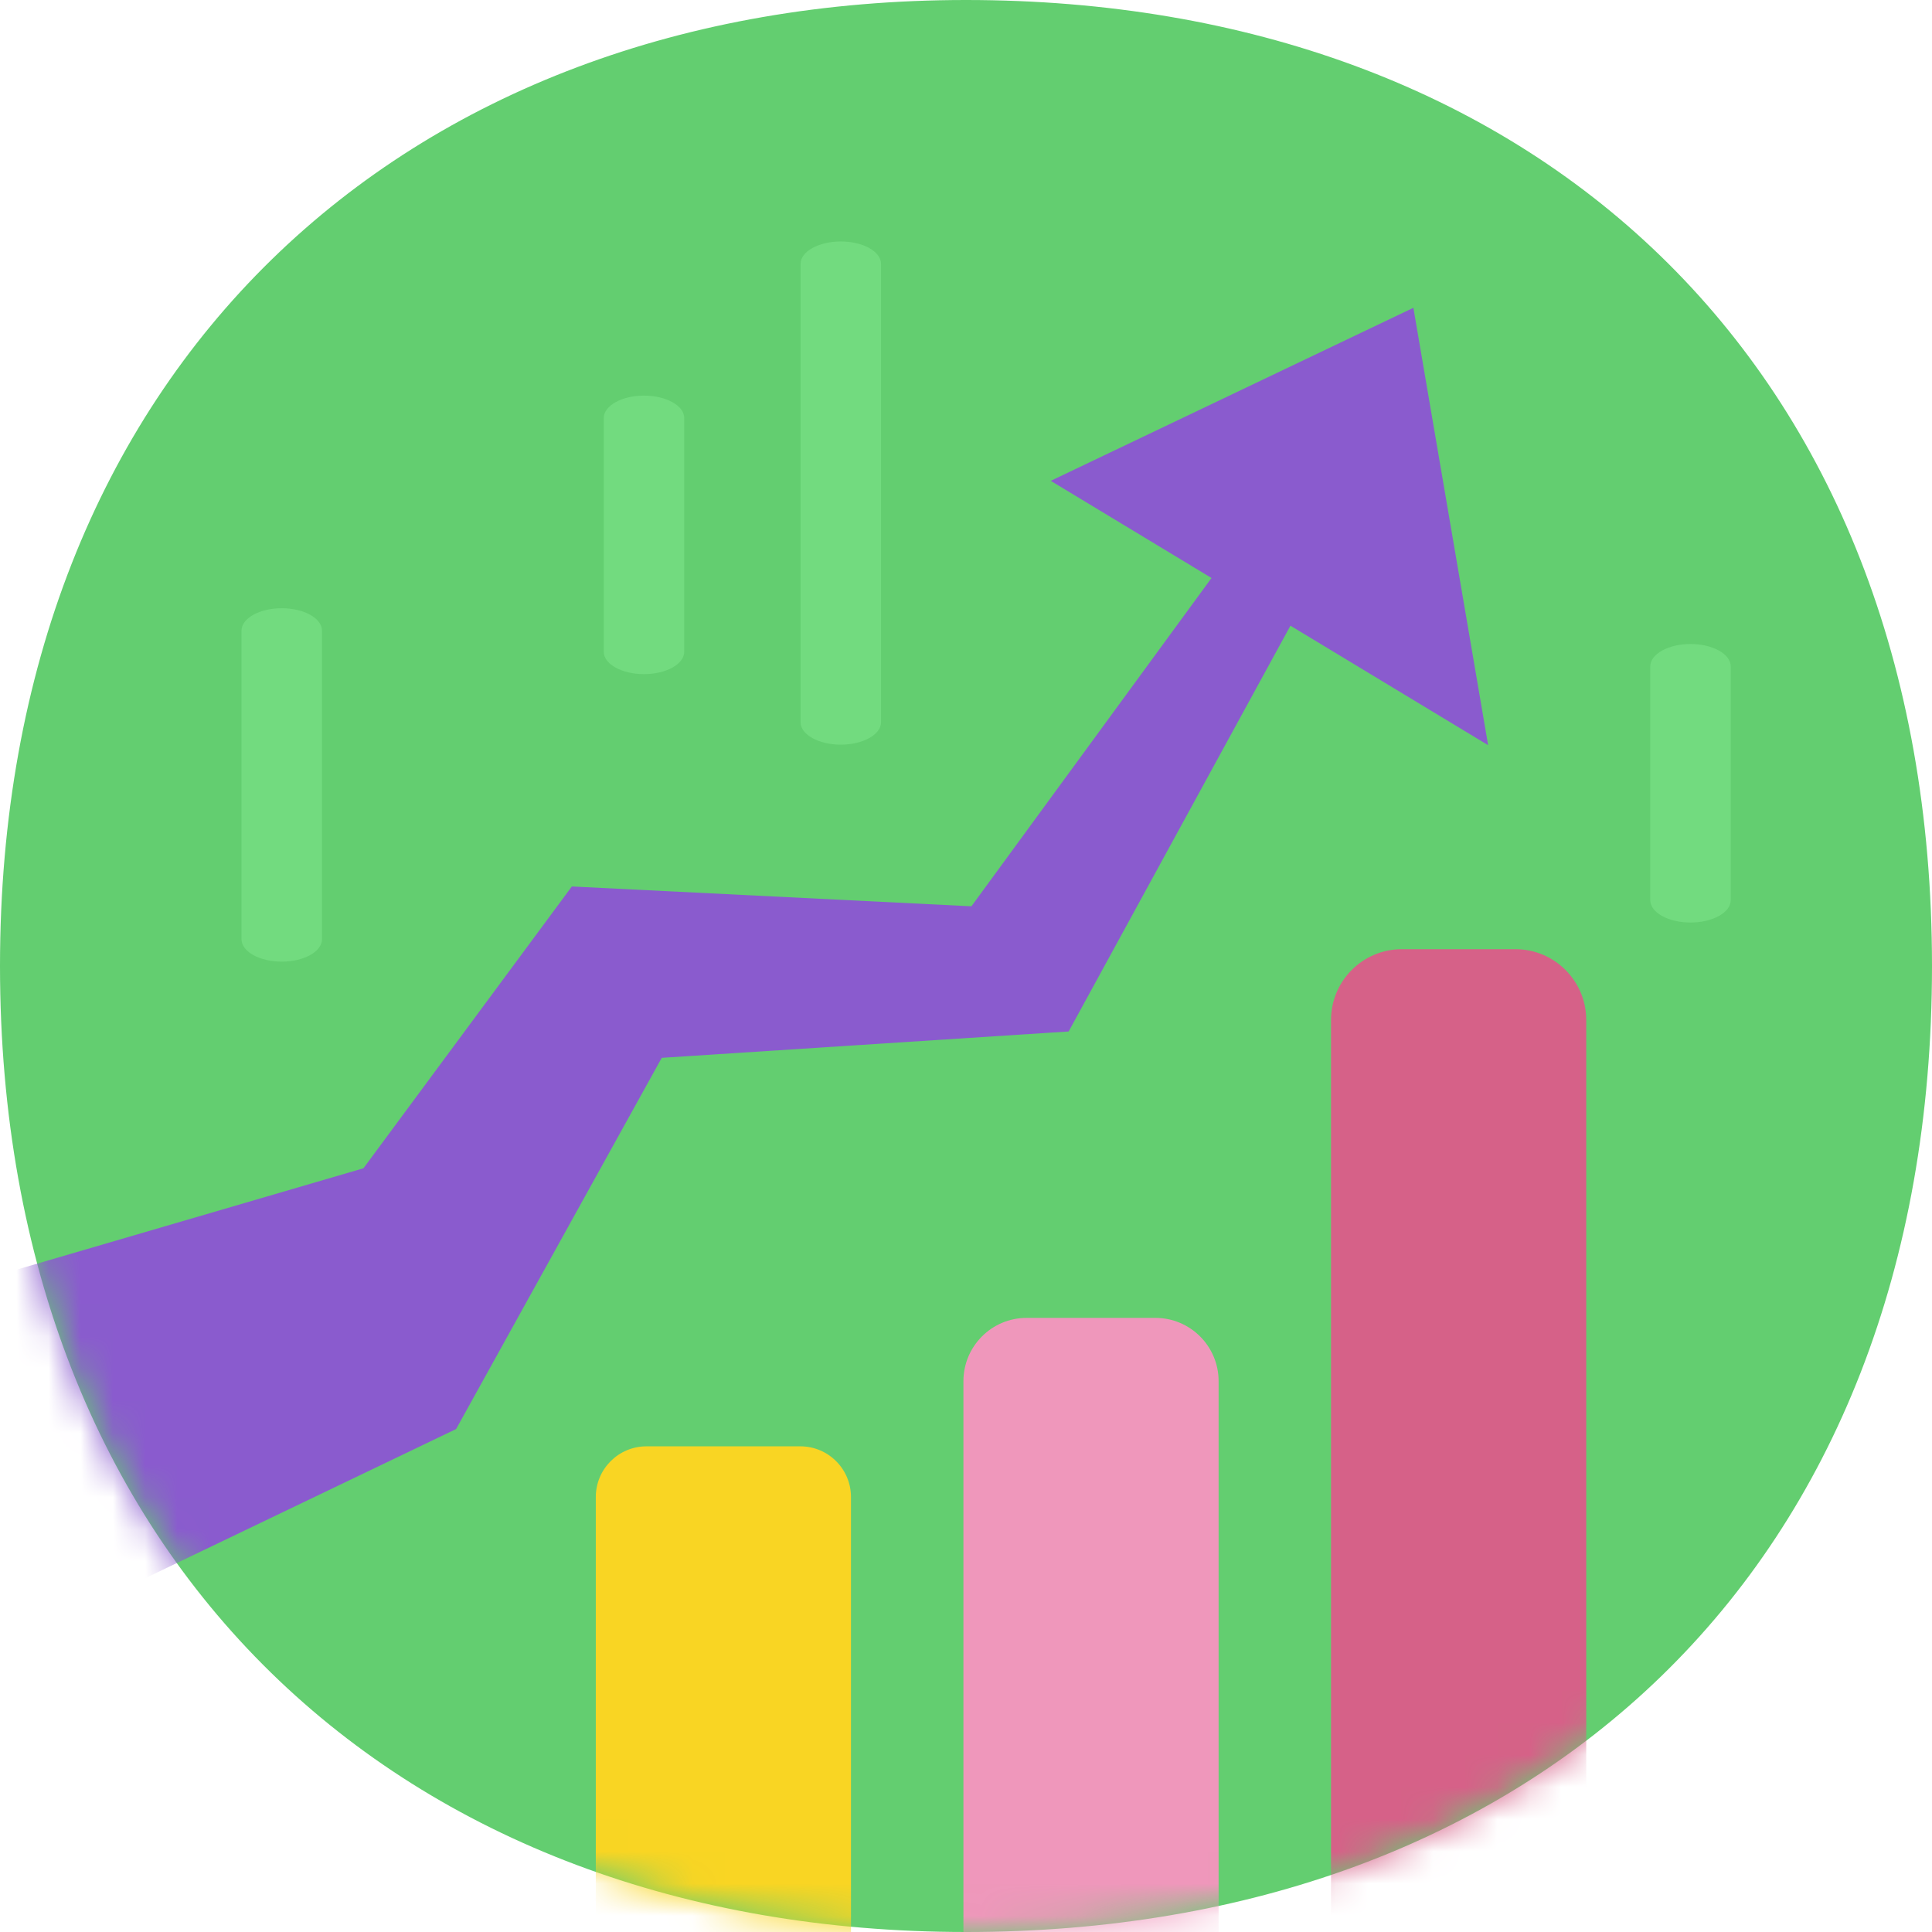 <svg height="60" viewBox="0 0 60 60" width="60" xmlns="http://www.w3.org/2000/svg" xmlns:xlink="http://www.w3.org/1999/xlink"><mask id="a" fill="#fff"><path d="m30 0c-17.499 0-30 11.492-30 30 0 18.507 12.426 30 30 30 17.518 0 29.92-11.107 30-29.818v-.363c-.08-18.712-12.557-29.819-30-29.819z" fill="#fff" fill-rule="evenodd"/></mask><g fill="none" fill-rule="evenodd"><path d="m60 30c0 18.82-12.426 30-30 30s-30-11.493-30-30 12.5-30 30-30 30 11.179 30 30" fill="#63ce70"/><path d="m-12.093 43.116 23.38-6.834 6.472-8.752 12.409.616 9.34-12.771 2.04 1.363-8.36 15.295-12.637.819-6.386 11.528-20.495 9.833z" fill="#8a5bce" mask="url(#a)"/><path d="m32.632 14.933 13.583 8.209-2.321-13.583z" fill="#8a5bce" mask="url(#a)"/><path d="m24.853 64.1h-4.775c-.87 0-1.575-.705-1.575-1.575v-16.033c0-.87.705-1.575 1.575-1.575h4.775c.87 0 1.575.705 1.575 1.575v16.033c0 .87-.705 1.576-1.575 1.576" fill="#f9d523" mask="url(#a)"/><path d="m35.88 68.37h-3.996c-1.085 0-1.964-.88-1.964-1.965v-23.512c0-1.085.88-1.965 1.964-1.965h3.996c1.085 0 1.965.88 1.965 1.965v23.512c0 1.085-.88 1.965-1.965 1.965" fill="#ef97bb" mask="url(#a)"/><path d="m47.062 63.864h-3.526c-1.215 0-2.2-.985-2.2-2.2v-29.986c0-1.215.985-2.2 2.2-2.2h3.526c1.215 0 2.2.985 2.2 2.2v29.986c0 1.215-.985 2.2-2.2 2.2" fill="#d66188" mask="url(#a)"/><path d="m27.362 22.43v-14.233c0-.385-.56-.698-1.25-.698s-1.25.313-1.25.698v14.231c0 .385.56.698 1.25.698s1.25-.313 1.25-.698m-17.362 6.739v-9.58c0-.385-.56-.698-1.25-.698s-1.25.313-1.25.698v9.58c0 .385.56.698 1.25.698s1.25-.313 1.25-.698m43.75-1.214v-7.255c0-.385-.56-.698-1.25-.698s-1.25.313-1.25.698v7.255c0 .385.56.697 1.25.697s1.25-.312 1.25-.697m-32.5-7.714v-7.255c0-.385-.56-.698-1.25-.698s-1.25.313-1.25.698v7.255c0 .385.56.697 1.25.697s1.25-.312 1.25-.697" fill="#72db7f" mask="url(#a)"/></g></svg>
